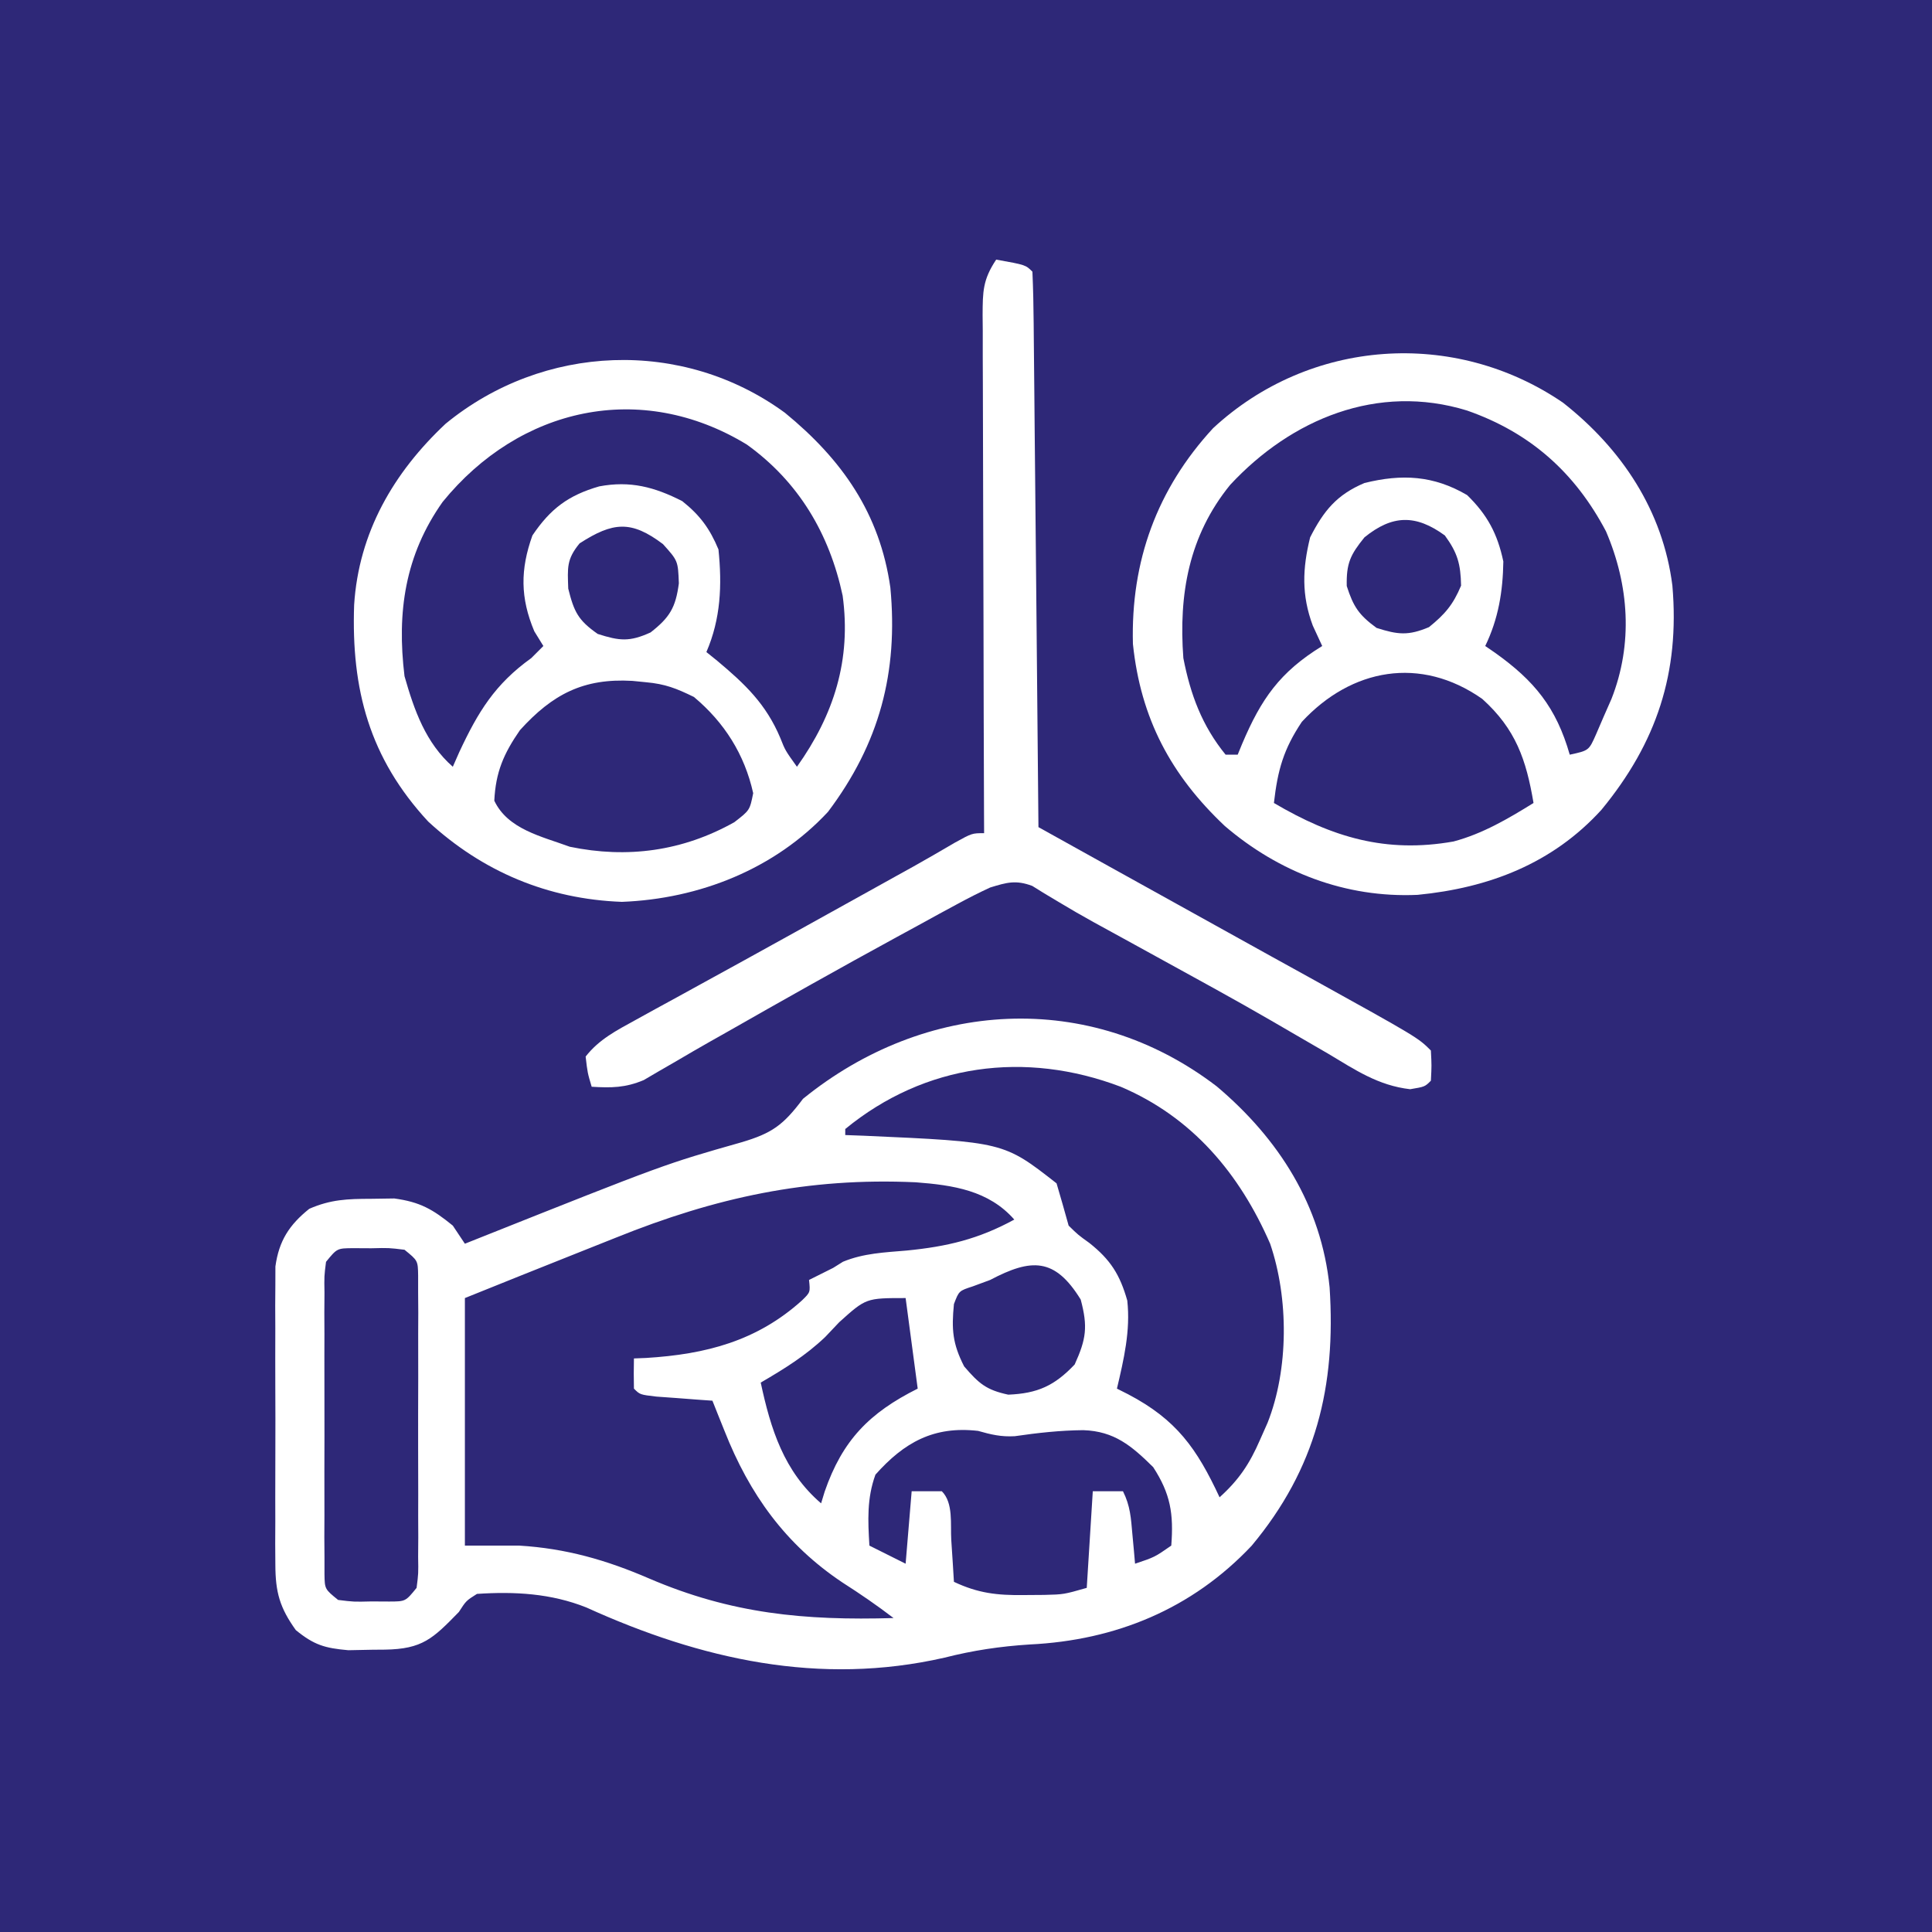 <svg width="40" height="40" viewBox="0 0 40 40" fill="none" xmlns="http://www.w3.org/2000/svg">
<rect width="40" height="40" fill="#2E2878"/>
<path d="M25.191 22.492C26.473 23.573 27.358 24.957 27.528 26.653C27.662 28.699 27.251 30.401 25.913 32.004C24.679 33.312 23.1 33.961 21.32 34.047C20.708 34.086 20.149 34.169 19.555 34.32C16.971 34.91 14.511 34.358 12.14 33.281C11.409 32.989 10.653 32.948 9.875 33C9.651 33.141 9.651 33.141 9.5 33.375C8.961 33.927 8.747 34.142 7.967 34.154C7.84 34.155 7.84 34.155 7.711 34.156C7.464 34.161 7.464 34.161 7.212 34.166C6.723 34.123 6.503 34.058 6.125 33.75C5.792 33.286 5.703 32.966 5.701 32.399C5.7 32.184 5.7 32.184 5.698 31.965C5.699 31.735 5.699 31.735 5.7 31.5C5.7 31.342 5.699 31.183 5.699 31.02C5.699 30.685 5.699 30.35 5.701 30.015C5.703 29.587 5.702 29.158 5.7 28.73C5.698 28.32 5.699 27.91 5.7 27.5C5.699 27.347 5.699 27.193 5.698 27.035C5.699 26.892 5.7 26.749 5.701 26.602C5.702 26.476 5.702 26.351 5.702 26.221C5.775 25.69 5.988 25.36 6.403 25.027C6.846 24.833 7.197 24.821 7.68 24.82C7.839 24.818 7.999 24.816 8.163 24.813C8.697 24.885 8.961 25.038 9.375 25.375C9.457 25.499 9.54 25.623 9.625 25.75C9.721 25.712 9.817 25.673 9.916 25.634C13.771 24.099 13.771 24.099 15.344 23.652C15.985 23.463 16.215 23.296 16.625 22.75C19.152 20.698 22.552 20.473 25.191 22.492ZM17.5 23.375C17.5 23.416 17.5 23.458 17.5 23.5C17.69 23.507 17.69 23.507 17.885 23.514C20.78 23.643 20.78 23.643 21.875 24.5C21.961 24.791 22.044 25.083 22.125 25.375C22.32 25.566 22.32 25.566 22.555 25.735C22.992 26.082 23.186 26.389 23.339 26.926C23.408 27.549 23.267 28.146 23.125 28.75C23.2 28.788 23.276 28.826 23.353 28.865C24.359 29.392 24.778 29.988 25.25 31C25.651 30.638 25.871 30.307 26.086 29.813C26.164 29.637 26.164 29.637 26.244 29.457C26.682 28.348 26.683 26.88 26.297 25.75C25.665 24.298 24.683 23.128 23.203 22.5C21.231 21.751 19.151 22.02 17.5 23.375ZM12.75 25.625C12.476 25.734 12.202 25.843 11.929 25.952C11.16 26.257 10.392 26.566 9.625 26.875C9.625 28.566 9.625 30.258 9.625 32C9.996 32 10.367 32 10.75 32C11.719 32.059 12.553 32.298 13.437 32.68C15.147 33.414 16.657 33.553 18.5 33.5C18.158 33.238 17.808 32.998 17.445 32.766C16.262 31.977 15.517 30.935 15 29.625C14.954 29.511 14.908 29.397 14.861 29.279C14.806 29.141 14.806 29.141 14.75 29C14.643 28.992 14.536 28.985 14.426 28.977C14.288 28.967 14.15 28.956 14.008 28.945C13.87 28.935 13.732 28.925 13.59 28.915C13.25 28.875 13.25 28.875 13.125 28.75C13.12 28.542 13.12 28.333 13.125 28.125C13.208 28.122 13.291 28.119 13.377 28.115C14.614 28.039 15.673 27.765 16.607 26.921C16.777 26.755 16.777 26.755 16.75 26.5C16.916 26.417 17.083 26.334 17.25 26.25C17.317 26.208 17.384 26.166 17.453 26.123C17.881 25.946 18.317 25.93 18.773 25.891C19.606 25.809 20.256 25.656 21 25.25C20.47 24.647 19.736 24.537 18.959 24.478C16.722 24.376 14.818 24.791 12.75 25.625ZM6.75 26.125C6.712 26.422 6.712 26.422 6.718 26.769C6.717 26.904 6.716 27.038 6.715 27.176C6.716 27.322 6.716 27.467 6.717 27.617C6.716 27.766 6.716 27.915 6.716 28.068C6.716 28.384 6.716 28.699 6.717 29.014C6.719 29.498 6.717 29.982 6.716 30.466C6.716 30.772 6.716 31.077 6.717 31.383C6.716 31.529 6.716 31.674 6.715 31.824C6.716 31.958 6.717 32.093 6.718 32.231C6.718 32.35 6.718 32.468 6.718 32.59C6.723 32.9 6.723 32.9 7 33.125C7.325 33.165 7.325 33.165 7.687 33.156C7.81 33.157 7.932 33.158 8.058 33.158C8.396 33.157 8.396 33.157 8.625 32.875C8.663 32.579 8.663 32.579 8.657 32.231C8.658 32.097 8.659 31.962 8.66 31.824C8.659 31.678 8.659 31.533 8.658 31.383C8.658 31.16 8.658 31.16 8.659 30.932C8.659 30.617 8.658 30.301 8.657 29.986C8.656 29.502 8.657 29.018 8.659 28.534C8.659 28.229 8.659 27.923 8.658 27.617C8.659 27.472 8.659 27.326 8.66 27.176C8.659 27.042 8.658 26.907 8.657 26.769C8.657 26.651 8.657 26.532 8.657 26.41C8.652 26.1 8.652 26.1 8.375 25.875C8.05 25.835 8.05 25.835 7.687 25.844C7.565 25.843 7.442 25.843 7.316 25.842C6.979 25.844 6.979 25.844 6.75 26.125ZM20.5 26.5C20.322 26.566 20.322 26.566 20.14 26.633C19.854 26.726 19.854 26.726 19.75 27C19.699 27.524 19.72 27.816 19.961 28.289C20.268 28.646 20.418 28.777 20.875 28.875C21.481 28.85 21.832 28.691 22.25 28.25C22.489 27.723 22.525 27.469 22.375 26.906C21.839 26.036 21.355 26.049 20.5 26.5ZM17.375 27.375C17.232 27.526 17.232 27.526 17.086 27.68C16.678 28.069 16.235 28.342 15.75 28.625C15.956 29.587 16.23 30.465 17 31.125C17.024 31.045 17.049 30.965 17.074 30.882C17.442 29.819 17.998 29.251 19 28.75C18.917 28.131 18.835 27.513 18.75 26.875C17.93 26.875 17.93 26.875 17.375 27.375ZM18.125 30.531C17.946 31.023 17.969 31.483 18 32C18.247 32.124 18.495 32.248 18.75 32.375C18.791 31.88 18.832 31.385 18.875 30.875C19.081 30.875 19.287 30.875 19.5 30.875C19.742 31.118 19.675 31.559 19.695 31.883C19.706 32.044 19.716 32.206 19.727 32.372C19.735 32.497 19.742 32.621 19.75 32.75C20.249 32.986 20.645 33.031 21.195 33.024C21.335 33.023 21.474 33.022 21.617 33.021C22.024 33.011 22.024 33.011 22.5 32.875C22.541 32.215 22.582 31.555 22.625 30.875C22.831 30.875 23.037 30.875 23.25 30.875C23.402 31.179 23.415 31.427 23.445 31.766C23.456 31.88 23.466 31.993 23.477 32.111C23.485 32.198 23.492 32.285 23.5 32.375C23.906 32.239 23.906 32.239 24.25 32C24.301 31.344 24.235 30.928 23.875 30.375C23.427 29.933 23.071 29.632 22.43 29.61C21.95 29.614 21.484 29.666 21.01 29.735C20.727 29.751 20.521 29.702 20.25 29.625C19.336 29.52 18.722 29.86 18.125 30.531Z" fill="white"/>
<path d="M32.359 8.336C33.578 9.293 34.429 10.575 34.625 12.125C34.78 13.931 34.298 15.378 33.157 16.765C32.142 17.881 30.824 18.383 29.35 18.527C27.857 18.594 26.477 18.058 25.359 17.102C24.243 16.049 23.617 14.877 23.456 13.333C23.41 11.621 23.953 10.126 25.116 8.865C27.113 7.014 30.106 6.798 32.359 8.336ZM25.469 10.039C24.614 11.089 24.401 12.303 24.5 13.625C24.647 14.381 24.887 15.026 25.375 15.625C25.457 15.625 25.54 15.625 25.625 15.625C25.655 15.551 25.685 15.477 25.717 15.401C26.111 14.471 26.497 13.914 27.375 13.375C27.31 13.236 27.246 13.097 27.18 12.953C26.945 12.324 26.965 11.773 27.125 11.125C27.406 10.574 27.677 10.242 28.25 10C29.024 9.809 29.679 9.842 30.375 10.25C30.795 10.659 31.004 11.052 31.125 11.625C31.115 12.248 31.023 12.811 30.75 13.375C30.849 13.443 30.849 13.443 30.951 13.513C31.766 14.093 32.22 14.646 32.5 15.625C32.896 15.539 32.896 15.539 33.044 15.205C33.096 15.083 33.149 14.961 33.203 14.836C33.256 14.715 33.309 14.595 33.364 14.47C33.812 13.331 33.73 12.119 33.25 11C32.606 9.779 31.677 8.955 30.375 8.5C28.521 7.928 26.732 8.678 25.469 10.039ZM28.25 11.125C27.956 11.487 27.873 11.664 27.883 12.133C28.02 12.562 28.137 12.735 28.5 13C28.942 13.141 29.156 13.165 29.586 12.984C29.917 12.716 30.085 12.519 30.25 12.125C30.241 11.677 30.178 11.448 29.914 11.086C29.31 10.646 28.826 10.658 28.25 11.125ZM26.953 14.945C26.574 15.514 26.454 15.937 26.375 16.625C27.58 17.335 28.693 17.67 30.094 17.422C30.697 17.261 31.222 16.952 31.75 16.625C31.599 15.731 31.383 15.095 30.687 14.469C29.411 13.575 27.981 13.836 26.953 14.945Z" fill="white"/>
<path d="M16.251 8.546C17.435 9.515 18.216 10.631 18.434 12.166C18.599 13.92 18.209 15.391 17.143 16.808C16.04 17.993 14.48 18.61 12.875 18.672C11.338 18.615 9.991 18.046 8.865 17.009C7.648 15.694 7.271 14.276 7.332 12.524C7.427 11.028 8.145 9.787 9.226 8.773C11.244 7.118 14.127 6.994 16.251 8.546ZM9.164 10.392C8.386 11.493 8.213 12.672 8.375 14C8.576 14.705 8.813 15.381 9.375 15.875C9.419 15.775 9.463 15.676 9.508 15.573C9.899 14.735 10.249 14.163 11 13.625C11.082 13.542 11.165 13.46 11.25 13.375C11.188 13.274 11.126 13.174 11.062 13.07C10.771 12.377 10.77 11.793 11.023 11.086C11.396 10.532 11.768 10.254 12.406 10.07C13.047 9.949 13.549 10.082 14.125 10.375C14.493 10.668 14.695 10.944 14.875 11.375C14.951 12.114 14.923 12.811 14.625 13.5C14.7 13.56 14.776 13.621 14.853 13.684C15.431 14.168 15.861 14.579 16.156 15.28C16.257 15.536 16.257 15.536 16.5 15.875C17.267 14.797 17.627 13.659 17.446 12.332C17.172 11.05 16.534 9.973 15.461 9.203C13.264 7.867 10.757 8.434 9.164 10.392ZM12 11.25C11.728 11.58 11.75 11.754 11.765 12.187C11.886 12.671 11.97 12.841 12.375 13.125C12.828 13.27 13.033 13.292 13.469 13.094C13.866 12.784 13.989 12.579 14.055 12.078C14.037 11.611 14.037 11.611 13.726 11.265C13.069 10.769 12.691 10.804 12 11.25ZM10.765 15.117C10.428 15.603 10.262 15.987 10.234 16.578C10.515 17.171 11.214 17.316 11.797 17.531C12.989 17.778 14.134 17.623 15.203 17.023C15.523 16.776 15.523 16.776 15.594 16.422C15.415 15.617 14.997 14.957 14.367 14.43C14.005 14.253 13.774 14.161 13.375 14.125C13.235 14.111 13.235 14.111 13.093 14.097C12.081 14.038 11.44 14.372 10.765 15.117Z" fill="white"/>
<path d="M20.625 5.375C21.234 5.484 21.234 5.484 21.375 5.625C21.391 5.983 21.398 6.337 21.401 6.695C21.402 6.807 21.403 6.919 21.404 7.035C21.408 7.407 21.412 7.78 21.415 8.153C21.417 8.41 21.42 8.668 21.422 8.926C21.429 9.605 21.436 10.285 21.442 10.964C21.448 11.657 21.455 12.35 21.462 13.043C21.475 14.404 21.488 15.764 21.5 17.125C22.025 17.416 22.549 17.708 23.074 18C23.151 18.043 23.229 18.086 23.309 18.13C24.172 18.61 25.035 19.089 25.899 19.567C26.035 19.642 26.17 19.717 26.31 19.795C26.575 19.941 26.84 20.088 27.105 20.234C29.357 21.482 29.357 21.482 29.625 21.75C29.641 22.062 29.641 22.062 29.625 22.375C29.5 22.5 29.5 22.5 29.196 22.551C28.533 22.475 28.059 22.151 27.492 21.812C27.237 21.664 26.981 21.515 26.725 21.367C26.589 21.288 26.452 21.208 26.312 21.127C25.533 20.676 24.742 20.246 23.953 19.812C23.725 19.687 23.497 19.562 23.269 19.436C23.058 19.32 22.846 19.204 22.634 19.088C22.392 18.954 22.153 18.816 21.916 18.673C21.77 18.586 21.77 18.586 21.62 18.496C21.538 18.445 21.456 18.394 21.372 18.342C21.032 18.215 20.845 18.269 20.5 18.375C20.273 18.48 20.049 18.593 19.829 18.713C19.699 18.783 19.569 18.853 19.435 18.926C19.297 19.002 19.158 19.078 19.016 19.156C18.872 19.234 18.729 19.312 18.581 19.393C17.388 20.043 16.204 20.71 15.024 21.383C14.918 21.443 14.812 21.502 14.703 21.564C14.472 21.695 14.242 21.828 14.014 21.963C13.894 22.032 13.775 22.101 13.652 22.172C13.545 22.235 13.438 22.298 13.328 22.362C12.947 22.522 12.659 22.525 12.25 22.5C12.164 22.211 12.164 22.211 12.125 21.875C12.402 21.519 12.765 21.334 13.156 21.119C13.29 21.045 13.424 20.971 13.562 20.895C13.707 20.817 13.851 20.738 14 20.656C14.15 20.574 14.301 20.491 14.451 20.408C14.765 20.235 15.079 20.062 15.394 19.89C16.097 19.503 16.798 19.113 17.499 18.724C17.714 18.604 17.929 18.485 18.144 18.366C18.343 18.255 18.343 18.255 18.545 18.143C18.668 18.075 18.79 18.007 18.917 17.937C19.202 17.777 19.485 17.613 19.768 17.447C20.125 17.25 20.125 17.25 20.375 17.25C20.374 17.107 20.374 16.963 20.373 16.816C20.368 15.468 20.364 14.119 20.362 12.771C20.361 12.078 20.359 11.385 20.356 10.692C20.353 10.023 20.352 9.354 20.351 8.686C20.351 8.43 20.35 8.175 20.349 7.919C20.347 7.562 20.346 7.205 20.347 6.848C20.346 6.742 20.345 6.636 20.344 6.526C20.346 6.036 20.347 5.792 20.625 5.375Z" fill="white"/>
</svg>
